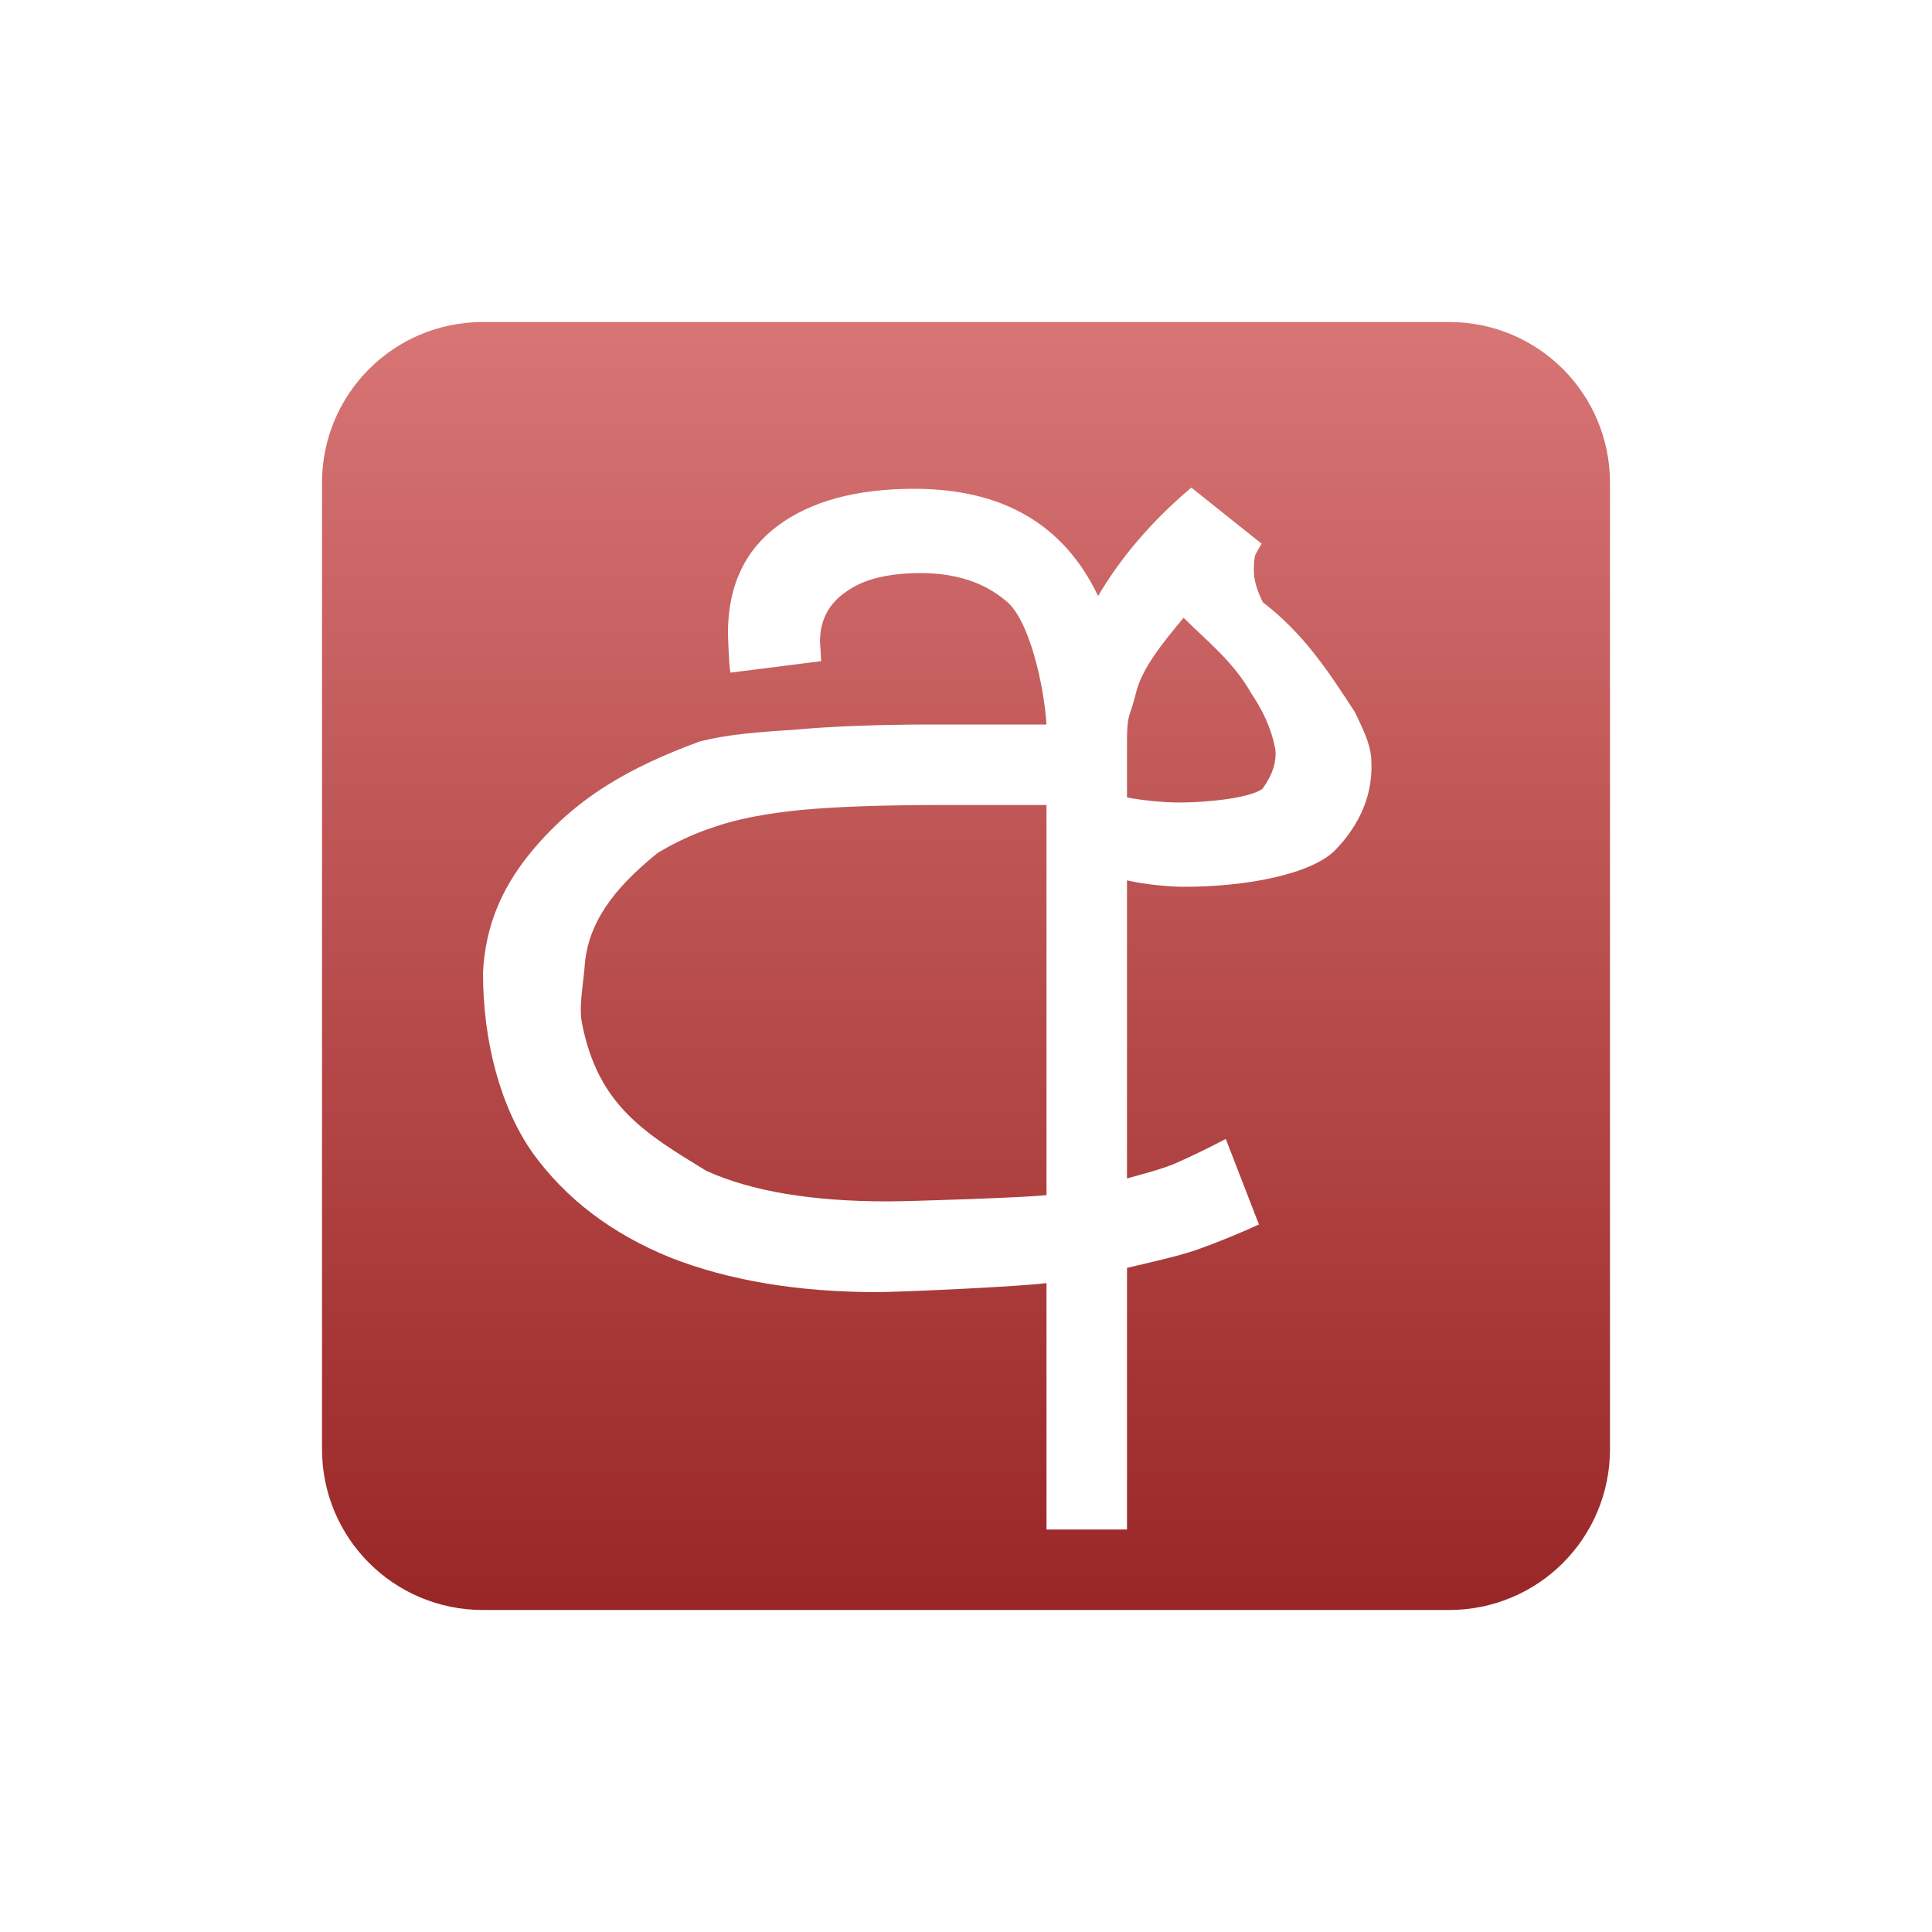 <svg xmlns="http://www.w3.org/2000/svg" width="24" height="24" version="1.1">
 <defs>
  <style id="current-color-scheme" type="text/css">
   .ColorScheme-Text { color: #e9ecf2; } .ColorScheme-Highlight { color: #1AD6AB; }
  </style>
  <linearGradient id="arrongin" x1="0%" x2="0%" y1="0%" y2="100%">
   <stop offset="0%" style="stop-color:#dd9b44"/>
   <stop offset="100%" style="stop-color:#ad6c16"/>
  </linearGradient>
  <linearGradient id="aurora" x1="0%" x2="0%" y1="0%" y2="100%">
   <stop offset="0%" style="stop-color:#09D4DF"/>
   <stop offset="100%" style="stop-color:#9269F4"/>
  </linearGradient>
  <linearGradient id="cyberneon" x1="0%" x2="0%" y1="0%" y2="100%">
   <stop offset="0" style="stop-color:#0abdc6"/>
   <stop offset="1" style="stop-color:#ea00d9"/>
  </linearGradient>
  <linearGradient id="fitdance" x1="0%" x2="0%" y1="0%" y2="100%">
   <stop offset="0%" style="stop-color:#1AD6AB"/>
   <stop offset="100%" style="stop-color:#329DB6"/>
  </linearGradient>
  <linearGradient id="oomox" x1="0%" x2="0%" y1="0%" y2="100%">
   <stop offset="0%" style="stop-color:#d87575"/>
   <stop offset="100%" style="stop-color:#992626"/>
  </linearGradient>
  <linearGradient id="rainblue" x1="0%" x2="0%" y1="0%" y2="100%">
   <stop offset="0%" style="stop-color:#00F260"/>
   <stop offset="100%" style="stop-color:#0575E6"/>
  </linearGradient>
  <linearGradient id="sunrise" x1="0%" x2="0%" y1="0%" y2="100%">
   <stop offset="0%" style="stop-color:#FF8501"/>
   <stop offset="100%" style="stop-color:#FFCB01"/>
  </linearGradient>
  <linearGradient id="telinkrin" x1="0%" x2="0%" y1="0%" y2="100%">
   <stop offset="0%" style="stop-color:#b2ced6"/>
   <stop offset="100%" style="stop-color:#6da5b7"/>
  </linearGradient>
  <linearGradient id="60spsycho" x1="0%" x2="0%" y1="0%" y2="100%">
   <stop offset="0%" style="stop-color:#df5940"/>
   <stop offset="25%" style="stop-color:#d8d15f"/>
   <stop offset="50%" style="stop-color:#e9882a"/>
   <stop offset="100%" style="stop-color:#279362"/>
  </linearGradient>
  <linearGradient id="90ssummer" x1="0%" x2="0%" y1="0%" y2="100%">
   <stop offset="0%" style="stop-color:#f618c7"/>
   <stop offset="20%" style="stop-color:#94ffab"/>
   <stop offset="50%" style="stop-color:#fbfd54"/>
   <stop offset="100%" style="stop-color:#0f83ae"/>
  </linearGradient>
 </defs>
 <g transform="matrix(1,0,0,1,4,4)">
  <path fill="url(#oomox)" class="ColorScheme-Text" d="M 2,0 C 0.892,0 0,0.892 0,2 V 14 C 0,15.108 0.892,16 2,16 H 14 C 15.108,16 16,15.108 16,14 V 2 C 16,0.892 15.108,0 14,0 Z M 10.799,2.057 11.672,2.754 C 11.64,2.807 11.613,2.854 11.592,2.897 11.581,2.939 11.576,3.003 11.576,3.088 11.576,3.204 11.614,3.334 11.688,3.482 12.2,3.875 12.504,4.343 12.832,4.848 12.919,5.034 13.018,5.218 13.033,5.414 13.068,5.867 12.886,6.25 12.59,6.557 12.294,6.863 11.469,7.016 10.719,7.016 10.518,7.016 10.222,6.988 10,6.936 V 10.639 C 10.19,10.586 10.461,10.518 10.641,10.434 10.831,10.349 11.026,10.254 11.227,10.148 L 11.639,11.211 C 11.385,11.327 11.128,11.432 10.863,11.527 10.61,11.612 10.264,11.687 10,11.75 V 15 H 9 V 11.939 C 8.694,11.982 7.173,12.051 6.898,12.051 5.915,12.051 5.059,11.908 4.33,11.623 3.601,11.327 3.029,10.893 2.617,10.322 2.216,9.752 2,8.938 2,8.082 2.029,7.486 2.246,7.034 2.543,6.652 3.146,5.888 3.862,5.52 4.68,5.215 5.029,5.12 5.435,5.094 5.9,5.062 6.376,5.02 6.947,5 7.613,5 H 9 C 8.968,4.503 8.785,3.699 8.5,3.467 8.225,3.234 7.871,3.119 7.438,3.119 7.025,3.119 6.713,3.199 6.502,3.357 6.29,3.505 6.186,3.71 6.186,3.975 6.186,3.975 6.201,4.181 6.201,4.213 L 5.074,4.356 C 5.053,4.26 5.043,3.863 5.043,3.863 5.043,3.282 5.25,2.838 5.662,2.531 6.074,2.225 6.639,2.072 7.357,2.072 8.457,2.072 9.218,2.516 9.641,3.404 9.926,2.918 10.313,2.469 10.799,2.057 Z M 10.703,3.674 C 10.439,3.991 10.185,4.303 10.111,4.609 10.037,4.916 10,4.85 10,5.209 V 5.906 C 10.17,5.94 10.44,5.969 10.656,5.969 11.005,5.969 11.548,5.911 11.686,5.795 11.818,5.61 11.855,5.458 11.844,5.318 11.794,5.043 11.682,4.818 11.539,4.606 11.321,4.217 10.976,3.948 10.703,3.674 Z M 7.725,6 C 6.985,6 6.391,6.02 5.947,6.062 5.514,6.105 5.16,6.174 4.885,6.269 4.62,6.354 4.383,6.467 4.172,6.594 3.584,7.065 3.324,7.48 3.269,7.932 3.248,8.235 3.186,8.494 3.231,8.719 3.432,9.732 4.009,10.078 4.775,10.545 5.336,10.799 6.085,10.924 7.025,10.924 7.311,10.924 8.736,10.877 9,10.846 V 6 Z"/>
 </g>
</svg>
